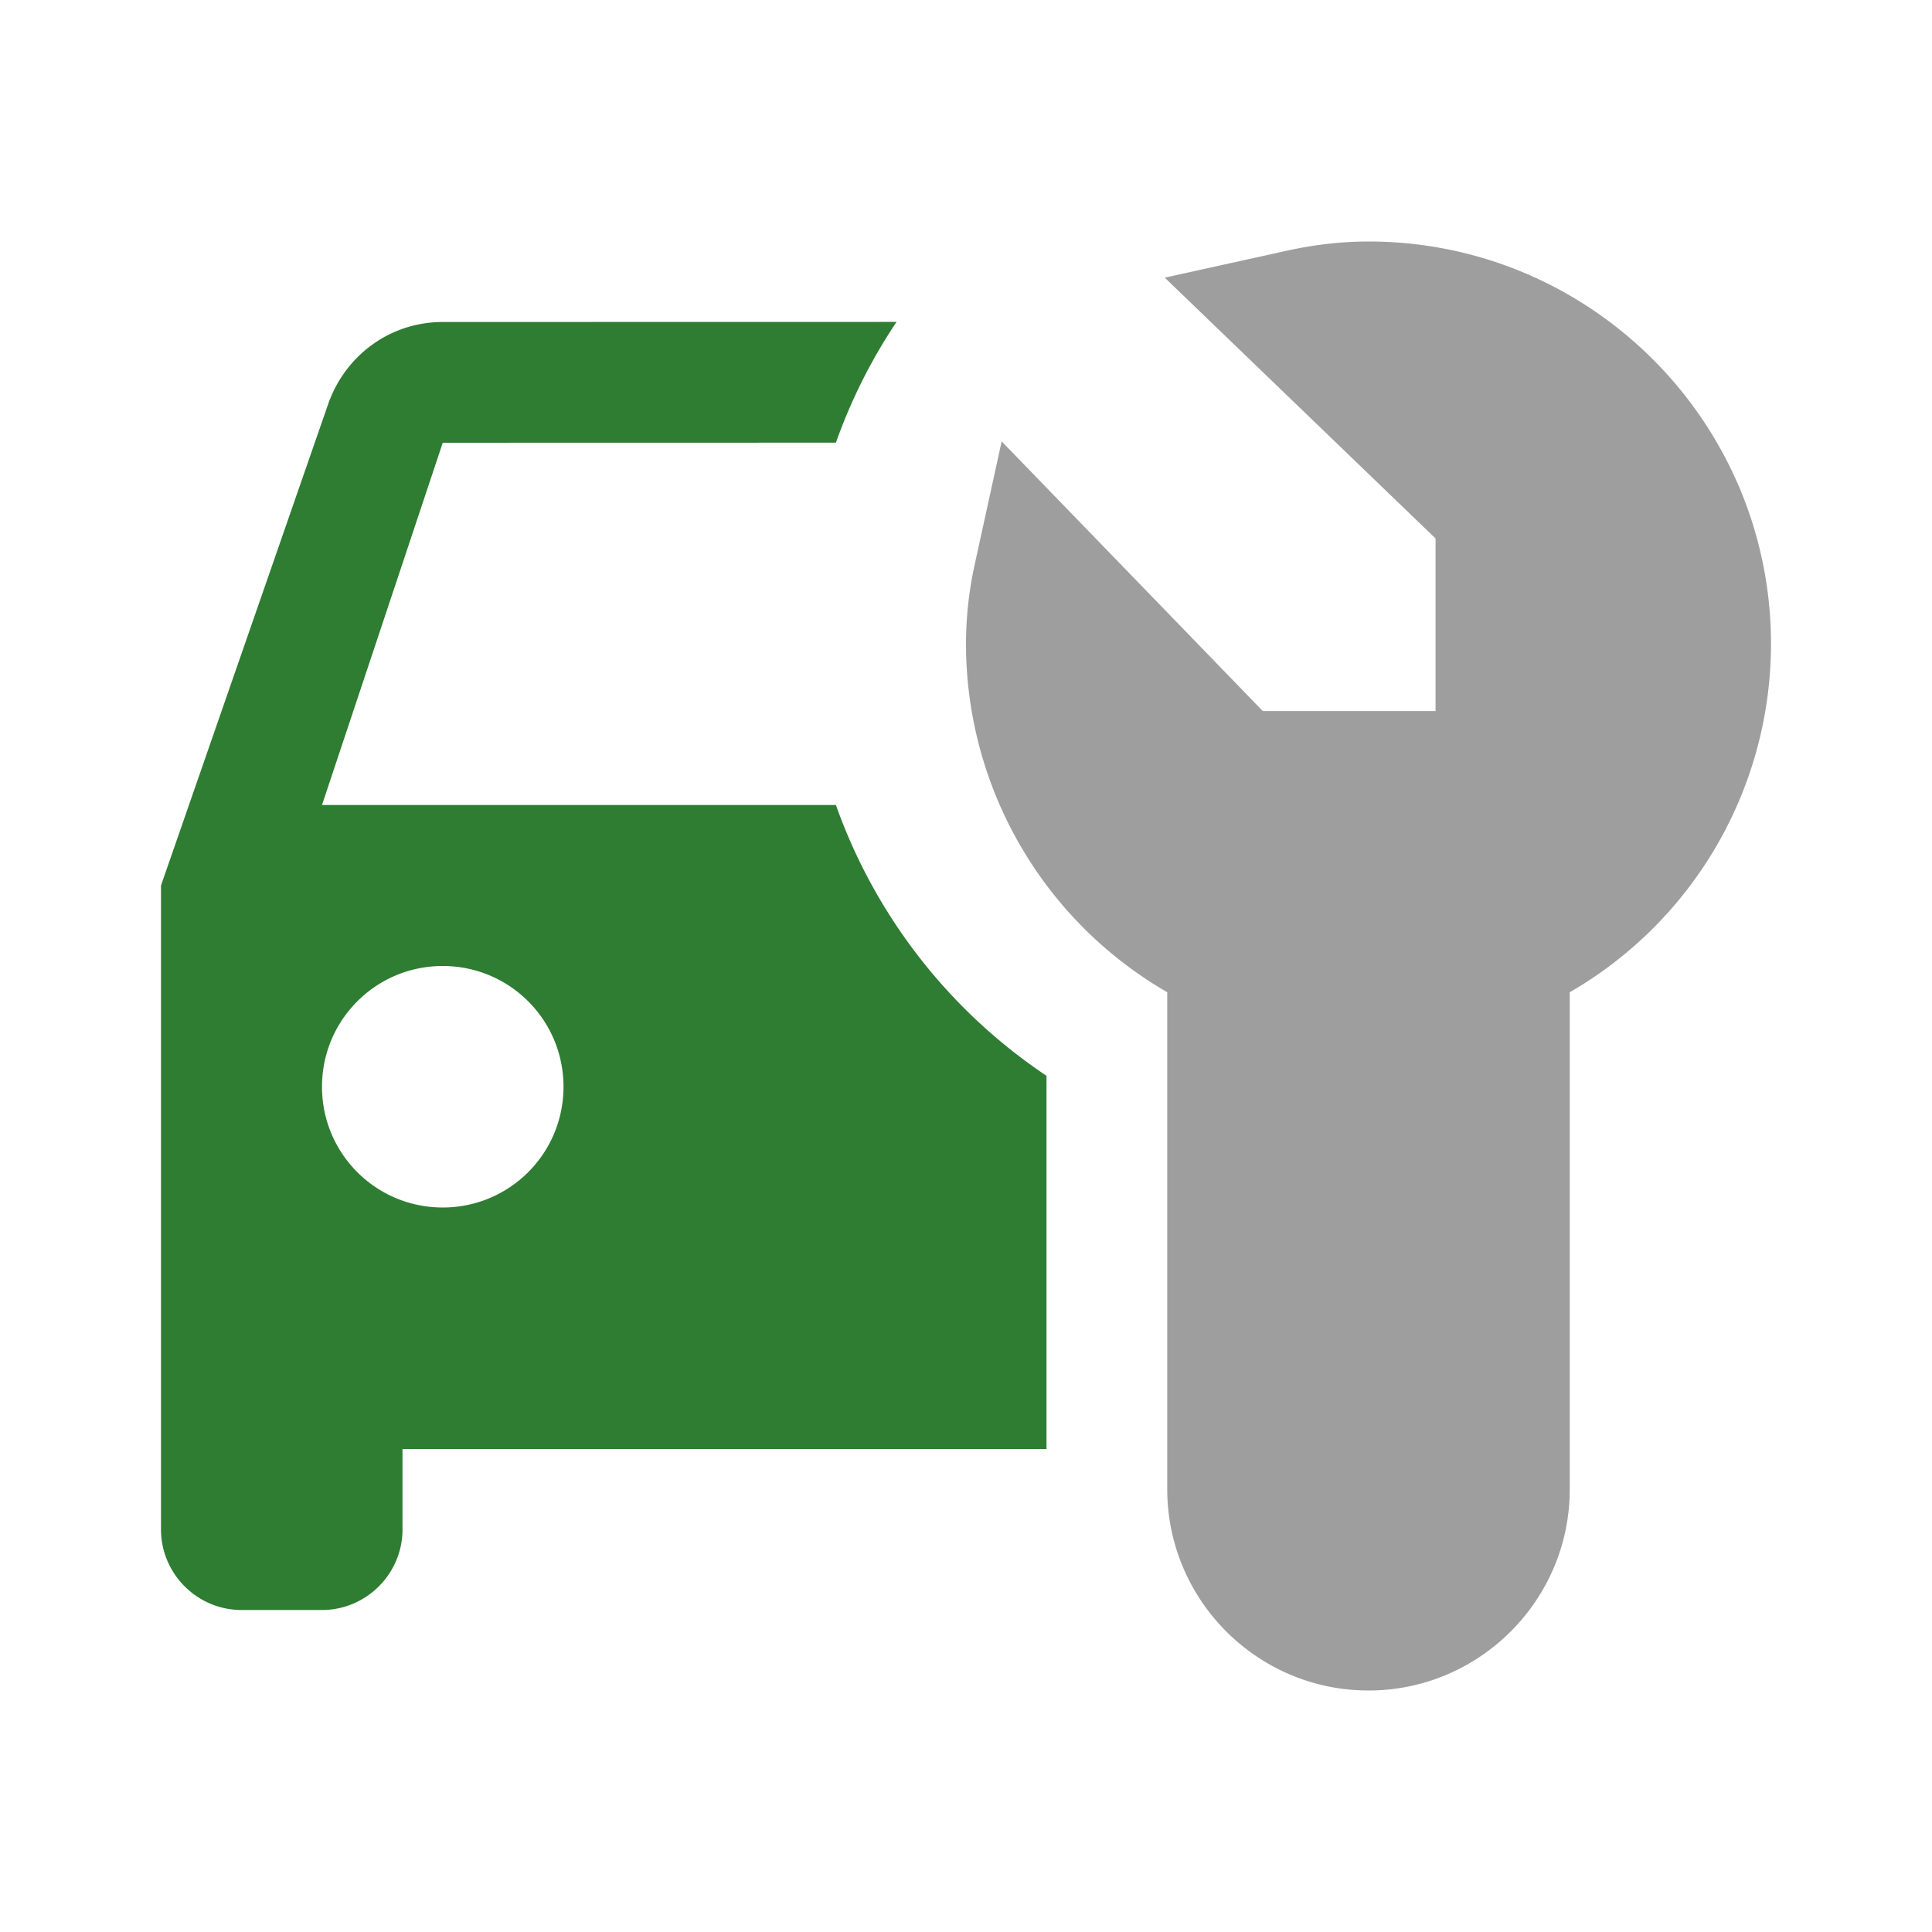 <?xml version="1.0" encoding="UTF-8" standalone="yes"?>
<svg fill="currentColor" height="24" preserveAspectRatio="xMidYMid meet" viewBox="0 0 24 24" width="24" xmlns="http://www.w3.org/2000/svg">
  <g>
    <path fill="#2E7D32" fill-rule="nonzero" d="M11.137 3.999c-.31.463-.564.966-.753 1.5L5.5 5.5 4 10h6.384A6.77 6.77 0 0 0 13 13.364V18H5v1c0 .55-.45 1-1 1H3c-.55 0-1-.45-1-1v-8l2.08-5.99C4.29 4.42 4.84 4 5.5 4ZM5.5 12c-.83 0-1.5.67-1.5 1.5S4.67 15 5.5 15 7 14.33 7 13.5 6.33 12 5.5 12Z"/>
  </g>
  <g>
    <path fill="#9E9E9E" fill-rule="nonzero" d="M17 3c-.332 0-.673.039-1.012.114l-1.519.335 3.364 3.24v2.144h-2.146l-3.244-3.35-.332 1.516A4.631 4.631 0 0 0 12 8a5 5 0 0 0 2.5 4.326V18.5c0 1.378 1.122 2.5 2.5 2.5s2.5-1.122 2.5-2.5v-6.174A5 5 0 0 0 22 8c0-2.758-2.242-5-5-5Z"/>
  </g>
</svg>